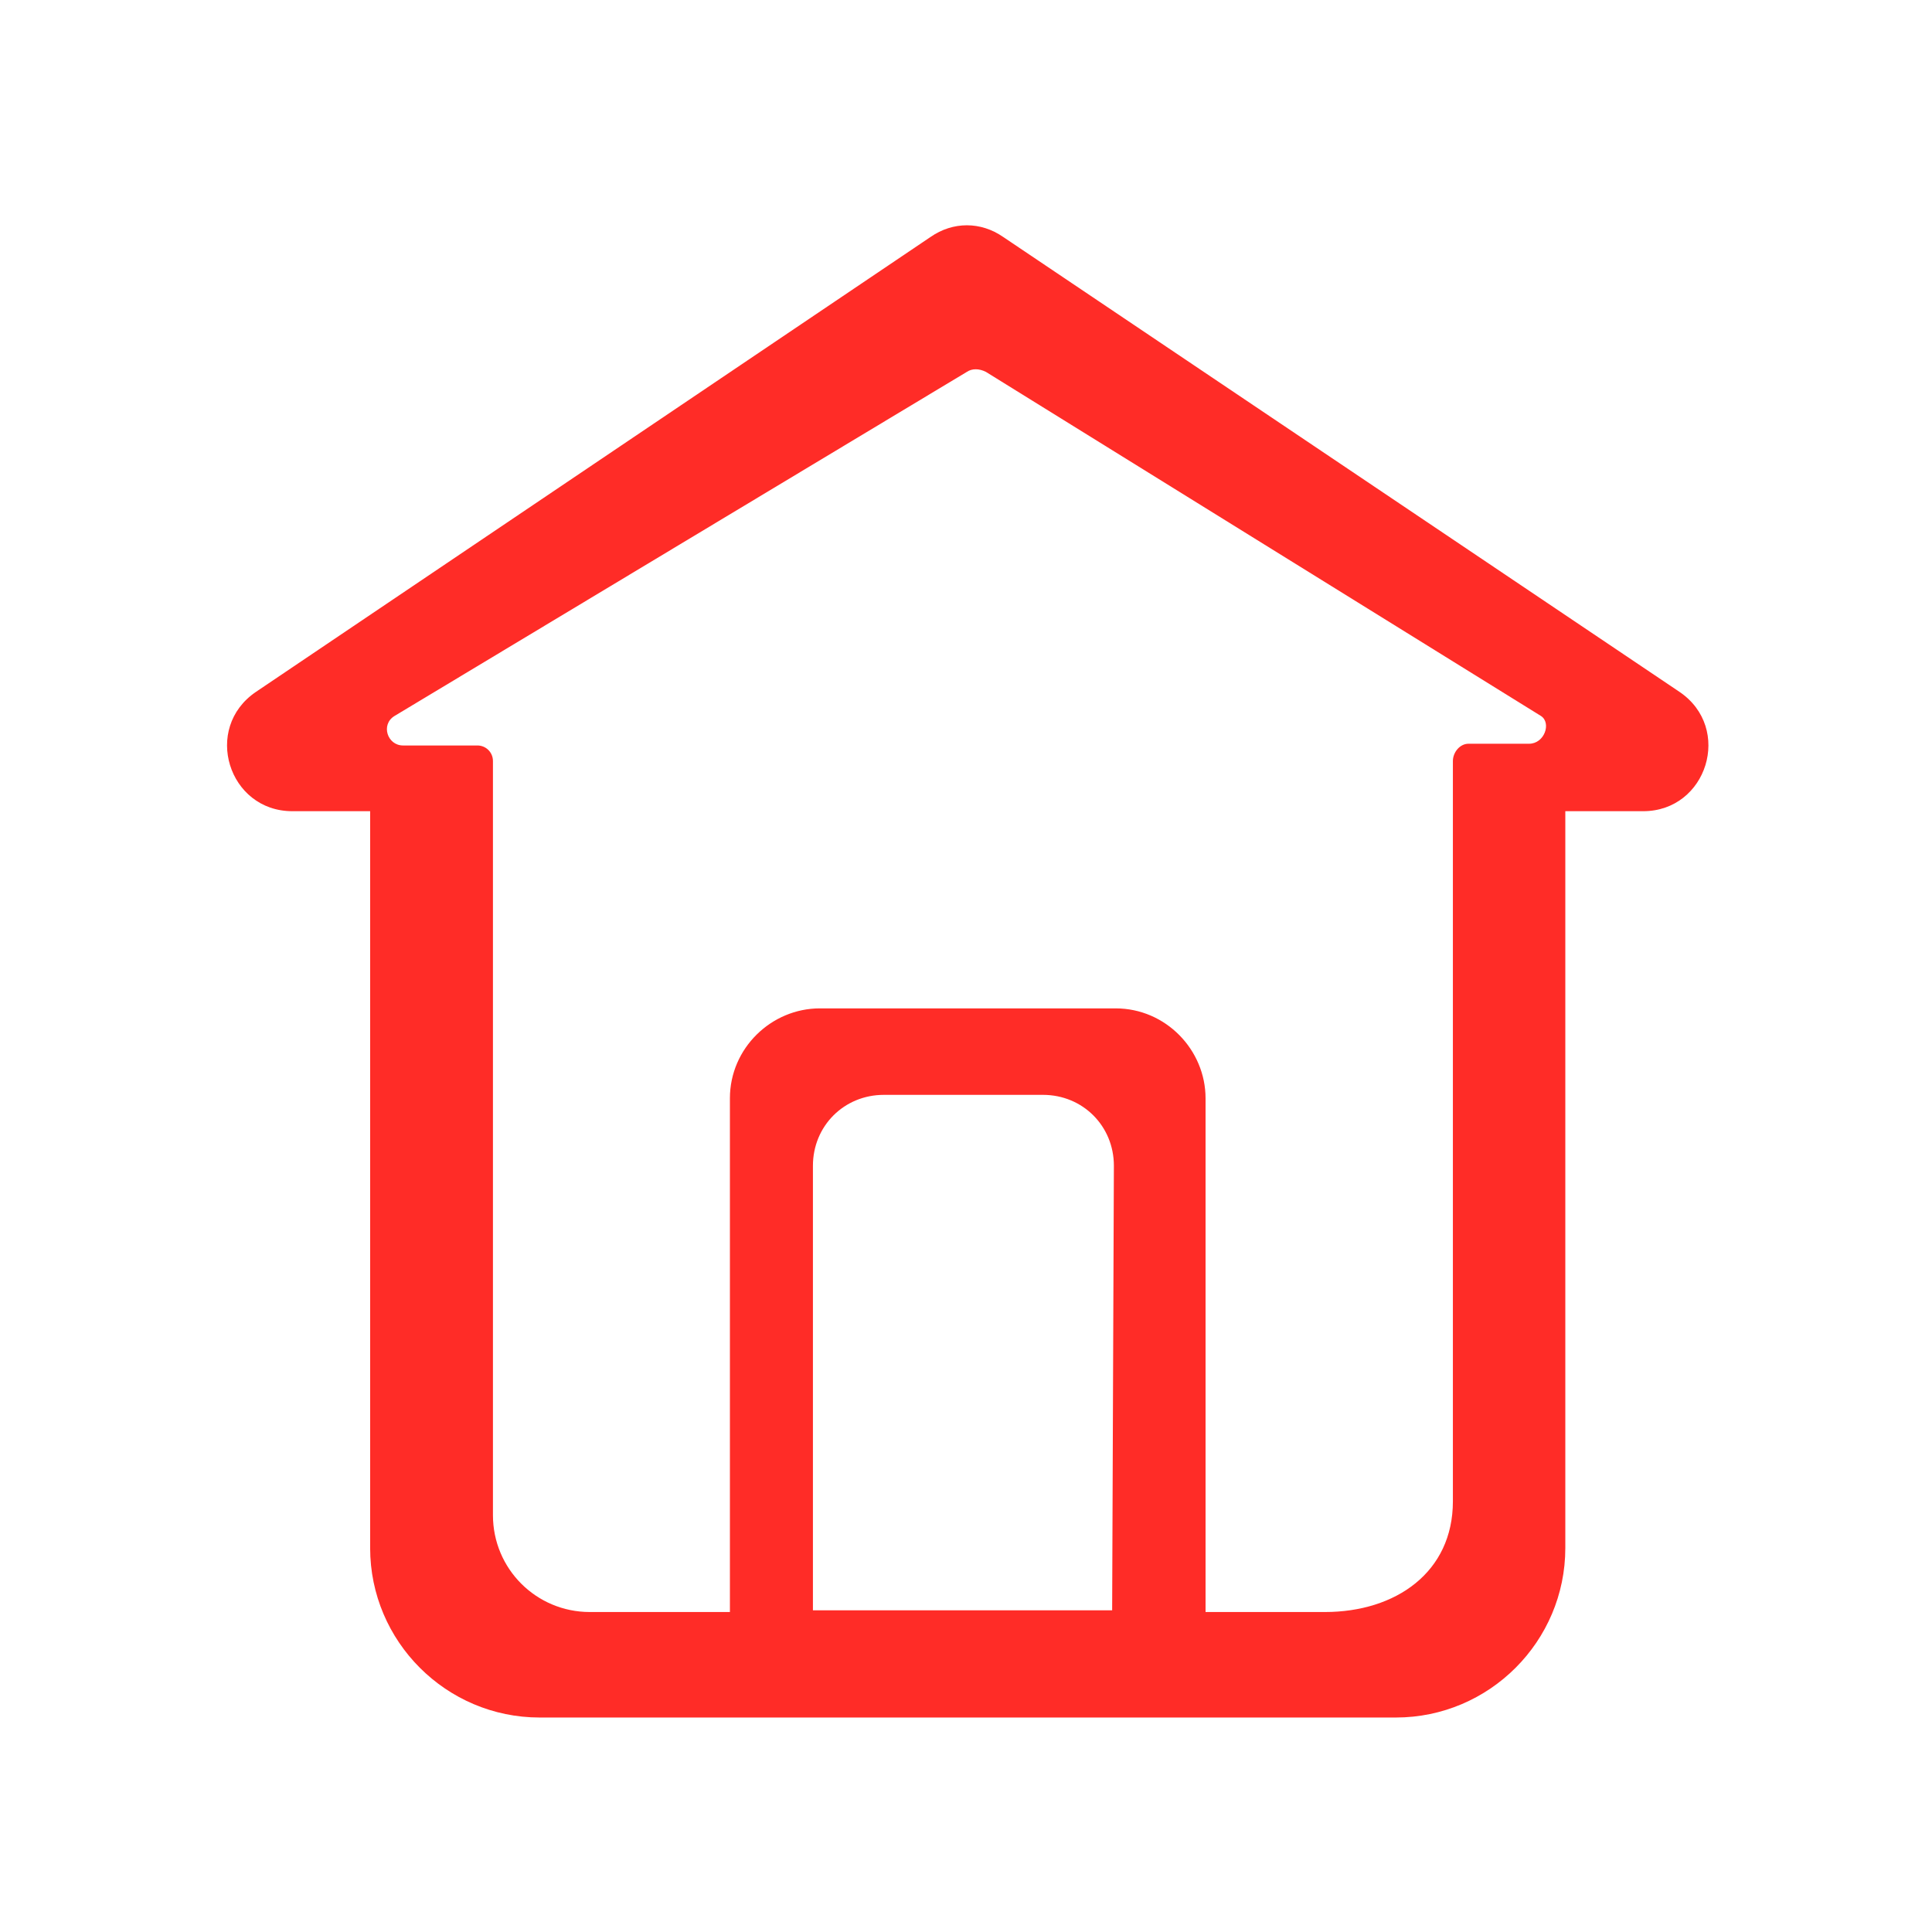 <?xml version="1.0" encoding="utf-8"?>
<!-- Generator: Adobe Illustrator 21.1.0, SVG Export Plug-In . SVG Version: 6.00 Build 0)  -->
<svg version="1.1" id="Layer_1" xmlns="http://www.w3.org/2000/svg" xmlns:xlink="http://www.w3.org/1999/xlink" x="0px" y="0px"
	 viewBox="0 0 111.7 111.7" style="enable-background:new 0 0 111.7 111.7;" xml:space="preserve">
<style type="text/css">
	.st0{fill:#FF2C27;}
	.st1{display:none;}
</style>
<g id="color_combos">
</g>
<g id="type_hierarchies">
</g>
<g id="logos">
</g>
<g id="Iconography">
	<path class="st0" d="M97.1,40L58,13.7c-1.3-0.9-2.9-0.9-4.2,0L14.8,40c-3.1,2.1-1.6,6.9,2.1,6.9h4.5v42.6c0,5.4,4.4,9.8,9.8,9.8
		h49.5c5.4,0,9.8-4.4,9.8-9.8V46.9H95C98.7,46.9,100.2,42.1,97.1,40z M64.3,93.1H47V67.4c0-2.3,1.8-4.1,4.1-4.1h9.2
		c2.3,0,4.1,1.8,4.1,4.1L64.3,93.1L64.3,93.1z M88.4,43h-3.5c-0.5,0-0.9,0.5-0.9,1v42.8c0,4.1-3.3,6.4-7.4,6.4h-6.9V63.5
		c0-2.8-2.3-5.2-5.2-5.2H47.4c-2.8,0-5.2,2.3-5.2,5.2v29.7h-8.1c-3.1,0-5.6-2.5-5.6-5.6V44c0-0.5-0.4-0.9-0.9-0.9h-4.3
		c-0.9,0-1.3-1.2-0.5-1.7l33.1-19.9c0.3-0.2,0.7-0.2,1.1,0l32.1,19.9C89.7,41.8,89.3,43,88.4,43z"/>
</g>
<g id="logo_x5F_sketch" class="st1">
</g>
<g id="logo">
</g>
<g id="logo_x5F_gridding">
</g>
<g id="Layer_9">
</g>
<g id="text_x2F_labels">
</g>
</svg>

